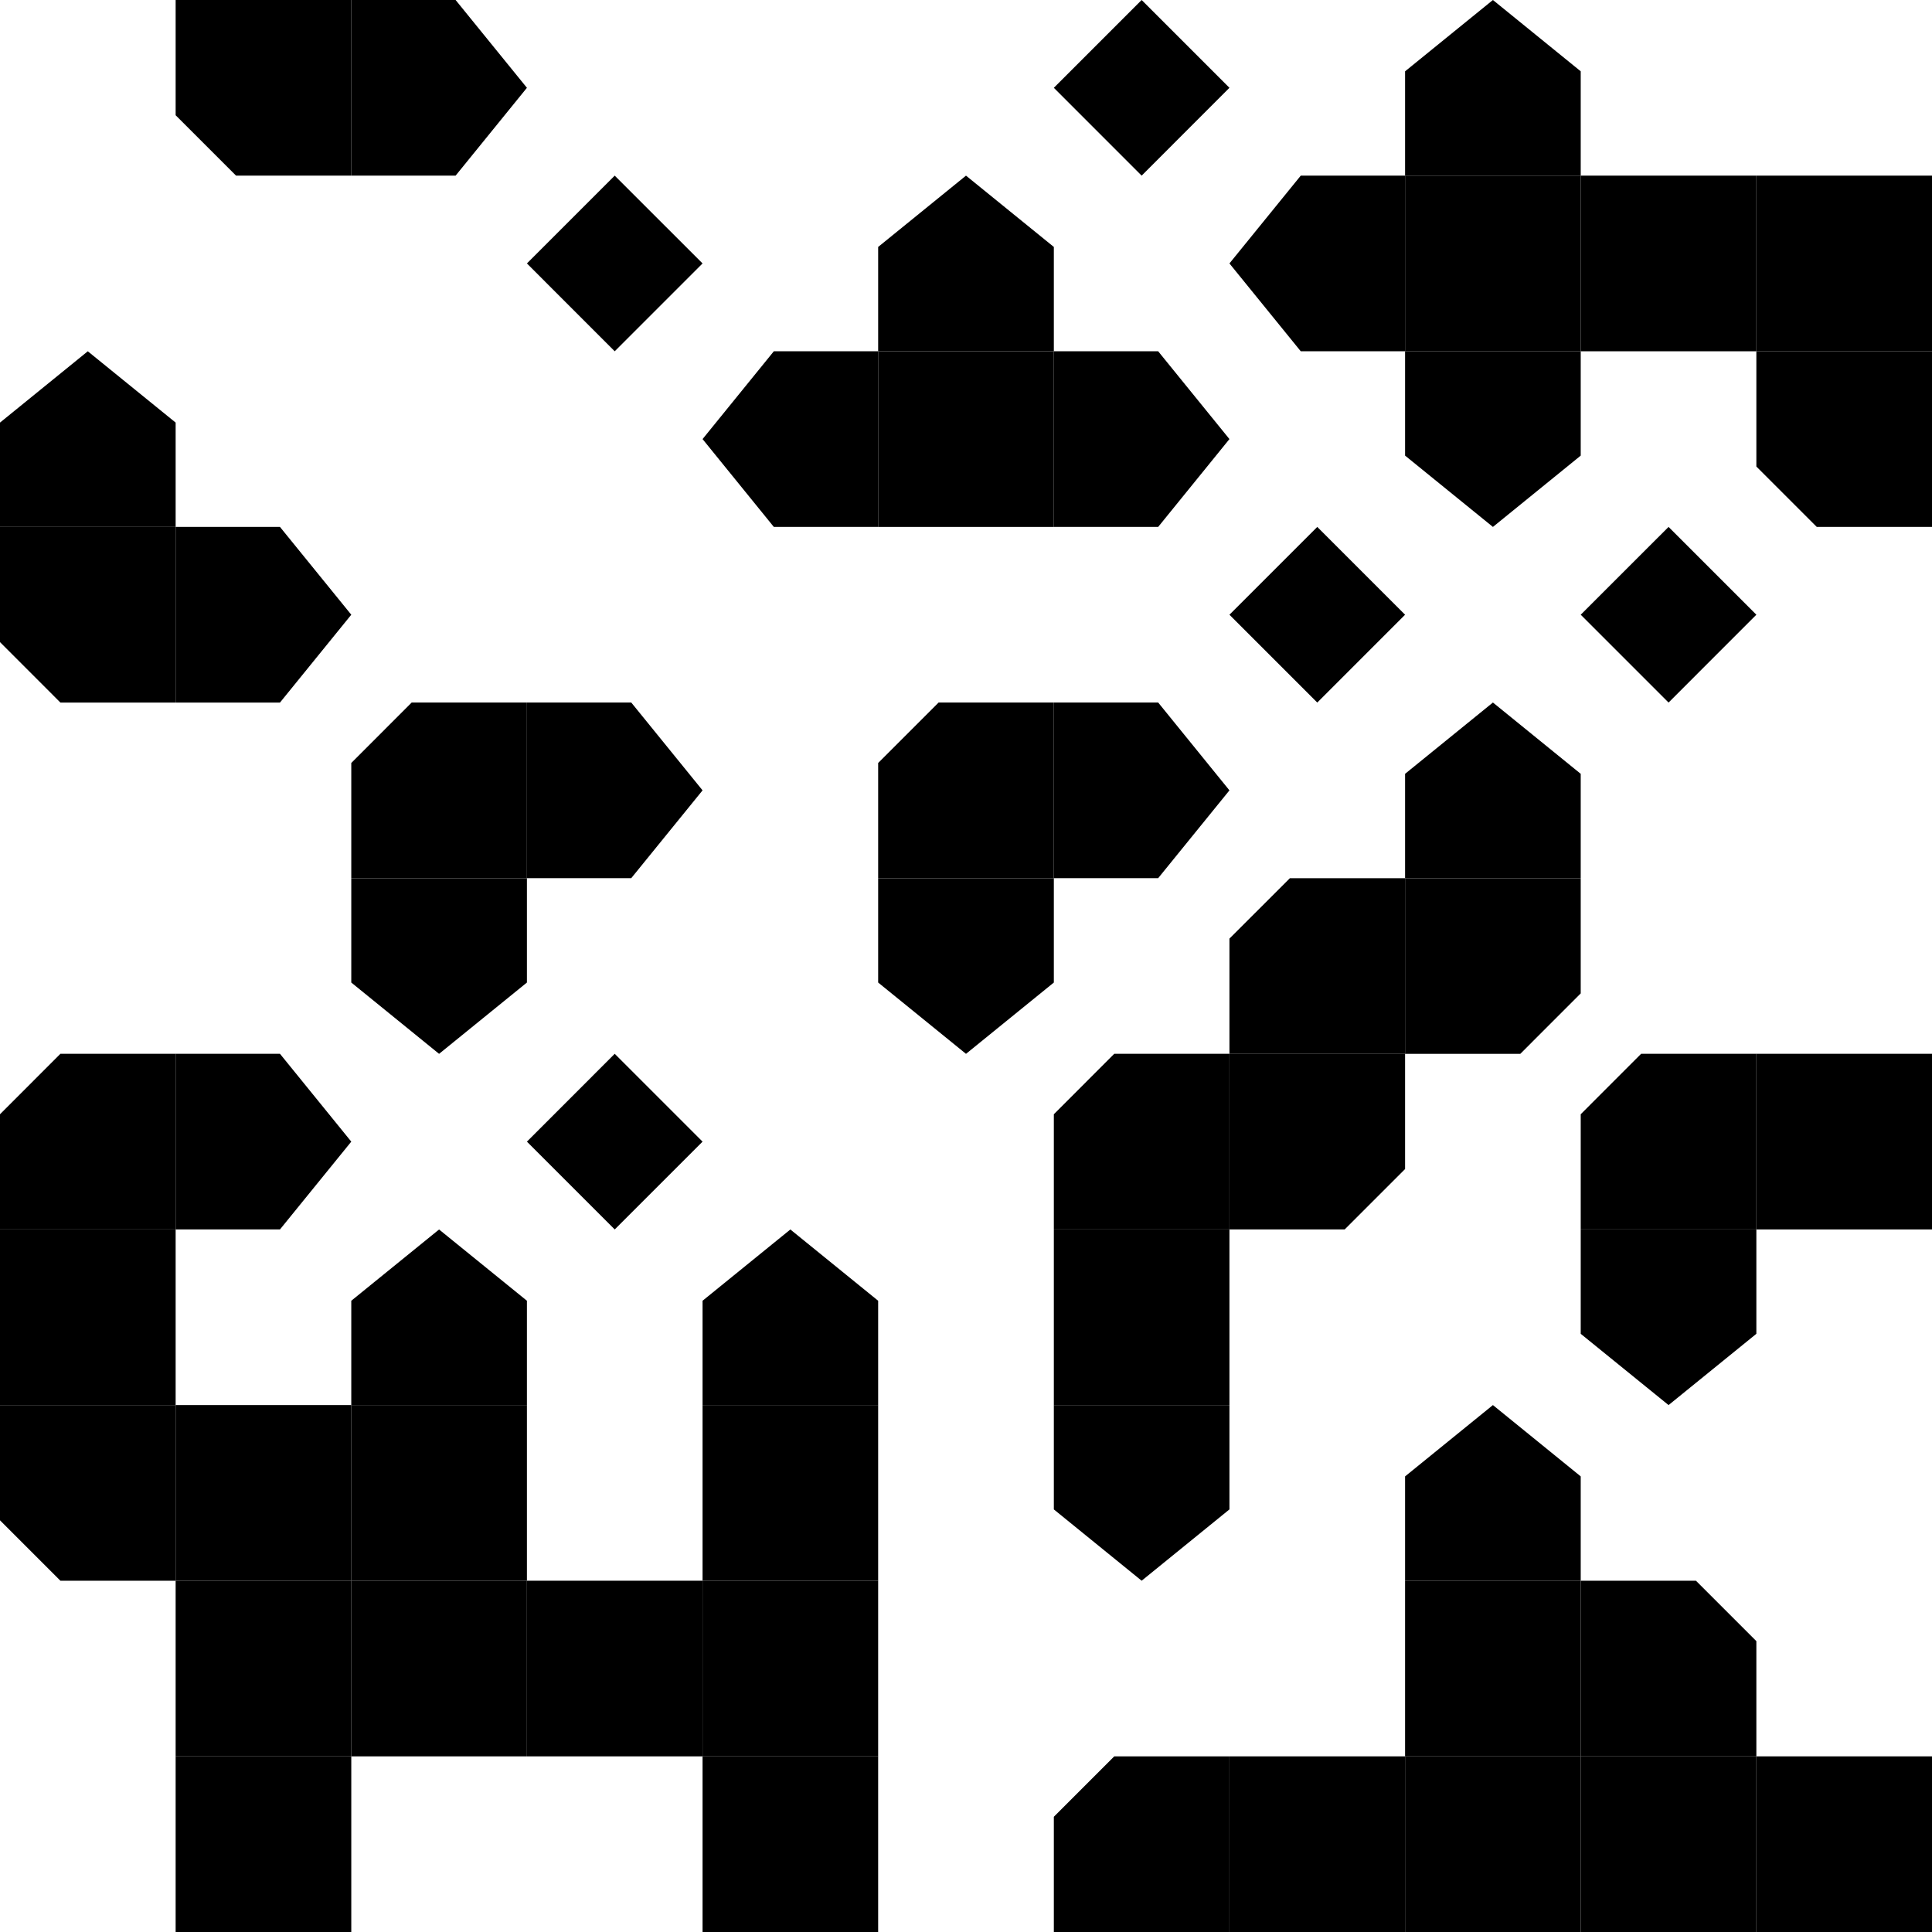 <svg width="45" height="45" viewBox="0 0 45 45" fill="none" xmlns="http://www.w3.org/2000/svg">
<rect x="0" y="0" width="45" height="45" fill="#808080" stroke="none"/>
<g clip-path="url(#clip0)">
<path d="M98.182 -53.182H-53.182V98.182H98.182V-53.182Z" fill="white"/>
<path d="M5.498 4.091H8.182V0H4.091V2.684" fill="black"/>
<path d="M10.612 0H8.182V4.091H10.612L12.273 2.045L10.612 0Z" fill="black"/>
<path d="M28.636 2.045L26.591 0L24.546 2.045L26.591 4.091L28.636 2.045Z" fill="black"/>
<path d="M36.818 1.661V4.091H32.727V1.661L34.773 0L36.818 1.661Z" fill="black"/>
<path d="M16.364 6.136L14.318 4.091L12.273 6.136L14.318 8.182L16.364 6.136Z" fill="black"/>
<path d="M24.546 5.752V8.182H20.454V5.752L22.5 4.091L24.546 5.752Z" fill="black"/>
<path d="M30.297 4.091H32.727V8.182H30.297L28.636 6.136L30.297 4.091Z" fill="black"/>
<path d="M36.818 4.091H32.727V8.182H36.818V4.091Z" fill="black"/>
<path d="M40.909 4.091H36.818V8.182H40.909V4.091Z" fill="black"/>
<path d="M45 4.091H40.909V8.182H45V4.091Z" fill="black"/>
<path d="M4.091 9.843V12.273H0V9.843L2.045 8.182L4.091 9.843Z" fill="black"/>
<path d="M18.024 8.182H20.454V12.273H18.024L16.364 10.227L18.024 8.182Z" fill="black"/>
<path d="M24.546 8.182H20.454V12.273H24.546V8.182Z" fill="black"/>
<path d="M26.976 8.182H24.546V12.273H26.976L28.636 10.227L26.976 8.182Z" fill="black"/>
<path d="M36.818 10.612V8.182H32.727V10.612L34.773 12.273L36.818 10.612Z" fill="black"/>
<path d="M42.316 12.273H45V8.182H40.909V10.866" fill="black"/>
<path d="M1.407 16.364H4.091V12.273H0V14.956" fill="black"/>
<path d="M6.521 12.273H4.091V16.364H6.521L8.182 14.318L6.521 12.273Z" fill="black"/>
<path d="M32.727 14.318L30.682 12.273L28.636 14.318L30.682 16.364L32.727 14.318Z" fill="black"/>
<path d="M40.909 14.318L38.864 12.273L36.818 14.318L38.864 16.364L40.909 14.318Z" fill="black"/>
<path d="M8.182 17.771V20.454H12.273V17.771V16.363H9.589" fill="black"/>
<path d="M14.703 16.363H12.273V20.454H14.703L16.364 18.409L14.703 16.363Z" fill="black"/>
<path d="M20.454 17.771V20.454H24.546V17.771V16.363H21.862" fill="black"/>
<path d="M26.976 16.363H24.546V20.454H26.976L28.636 18.409L26.976 16.363Z" fill="black"/>
<path d="M36.818 18.024V20.454H32.727V18.024L34.773 16.363L36.818 18.024Z" fill="black"/>
<path d="M12.273 22.885V20.455H8.182V22.885L10.227 24.546L12.273 22.885Z" fill="black"/>
<path d="M24.546 22.885V20.455H20.454V22.885L22.5 24.546L24.546 22.885Z" fill="black"/>
<path d="M28.636 21.862V24.546H32.727V21.862V20.455H30.044" fill="black"/>
<path d="M36.818 23.138V20.455H32.727V24.546H35.411" fill="black"/>
<path d="M0 25.953V28.636H4.091V25.953V24.545H1.407" fill="black"/>
<path d="M6.521 24.545H4.091V28.636H6.521L8.182 26.591L6.521 24.545Z" fill="black"/>
<path d="M16.364 26.591L14.318 24.545L12.273 26.591L14.318 28.636L16.364 26.591Z" fill="black"/>
<path d="M24.546 25.953V28.636H28.636V25.953V24.545H25.953" fill="black"/>
<path d="M32.727 27.229V24.545H28.636V28.636H31.32" fill="black"/>
<path d="M36.818 25.953V28.636H40.909V25.953V24.545H38.225" fill="black"/>
<path d="M45 24.545H40.909V28.636H45V24.545Z" fill="black"/>
<path d="M4.091 28.637H0V32.727H4.091V28.637Z" fill="black"/>
<path d="M12.273 30.297V32.727H8.182V30.297L10.227 28.637L12.273 30.297Z" fill="black"/>
<path d="M20.454 30.297V32.727H16.364V30.297L18.409 28.637L20.454 30.297Z" fill="black"/>
<path d="M28.636 28.637H24.546V32.727H28.636V28.637Z" fill="black"/>
<path d="M40.909 31.067V28.637H36.818V31.067L38.864 32.727L40.909 31.067Z" fill="black"/>
<path d="M1.407 36.818H4.091V32.727H0V35.411" fill="black"/>
<path d="M8.182 32.727H4.091V36.818H8.182V32.727Z" fill="black"/>
<path d="M12.273 32.727H8.182V36.818H12.273V32.727Z" fill="black"/>
<path d="M20.454 32.727H16.364V36.818H20.454V32.727Z" fill="black"/>
<path d="M28.636 35.157V32.727H24.546V35.157L26.591 36.818L28.636 35.157Z" fill="black"/>
<path d="M36.818 34.388V36.818H32.727V34.388L34.773 32.727L36.818 34.388Z" fill="black"/>
<path d="M8.182 36.818H4.091V40.909H8.182V36.818Z" fill="black"/>
<path d="M12.273 36.818H8.182V40.909H12.273V36.818Z" fill="black"/>
<path d="M16.364 36.818H12.273V40.909H16.364V36.818Z" fill="black"/>
<path d="M20.454 36.818H16.364V40.909H20.454V36.818Z" fill="black"/>
<path d="M36.818 36.818H32.727V40.909H36.818V36.818Z" fill="black"/>
<path d="M40.909 38.225L39.502 36.818H36.818V40.909H40.909V38.225Z" fill="black"/>
<path d="M8.182 40.909H4.091V45H8.182V40.909Z" fill="black"/>
<path d="M20.454 40.909H16.364V45H20.454V40.909Z" fill="black"/>
<path d="M24.546 42.316V45H28.636V42.316V40.909H25.953" fill="black"/>
<path d="M32.727 40.909H28.636V45H32.727V40.909Z" fill="black"/>
<path d="M36.818 40.909H32.727V45H36.818V40.909Z" fill="black"/>
<path d="M40.909 40.909H36.818V45H40.909V40.909Z" fill="black"/>
<path d="M45 40.909H40.909V45H45V40.909Z" fill="black"/>
</g>
<defs>
<clipPath id="clip0">
<rect width="45" height="45" fill="white"/>
</clipPath>
</defs>
</svg>
